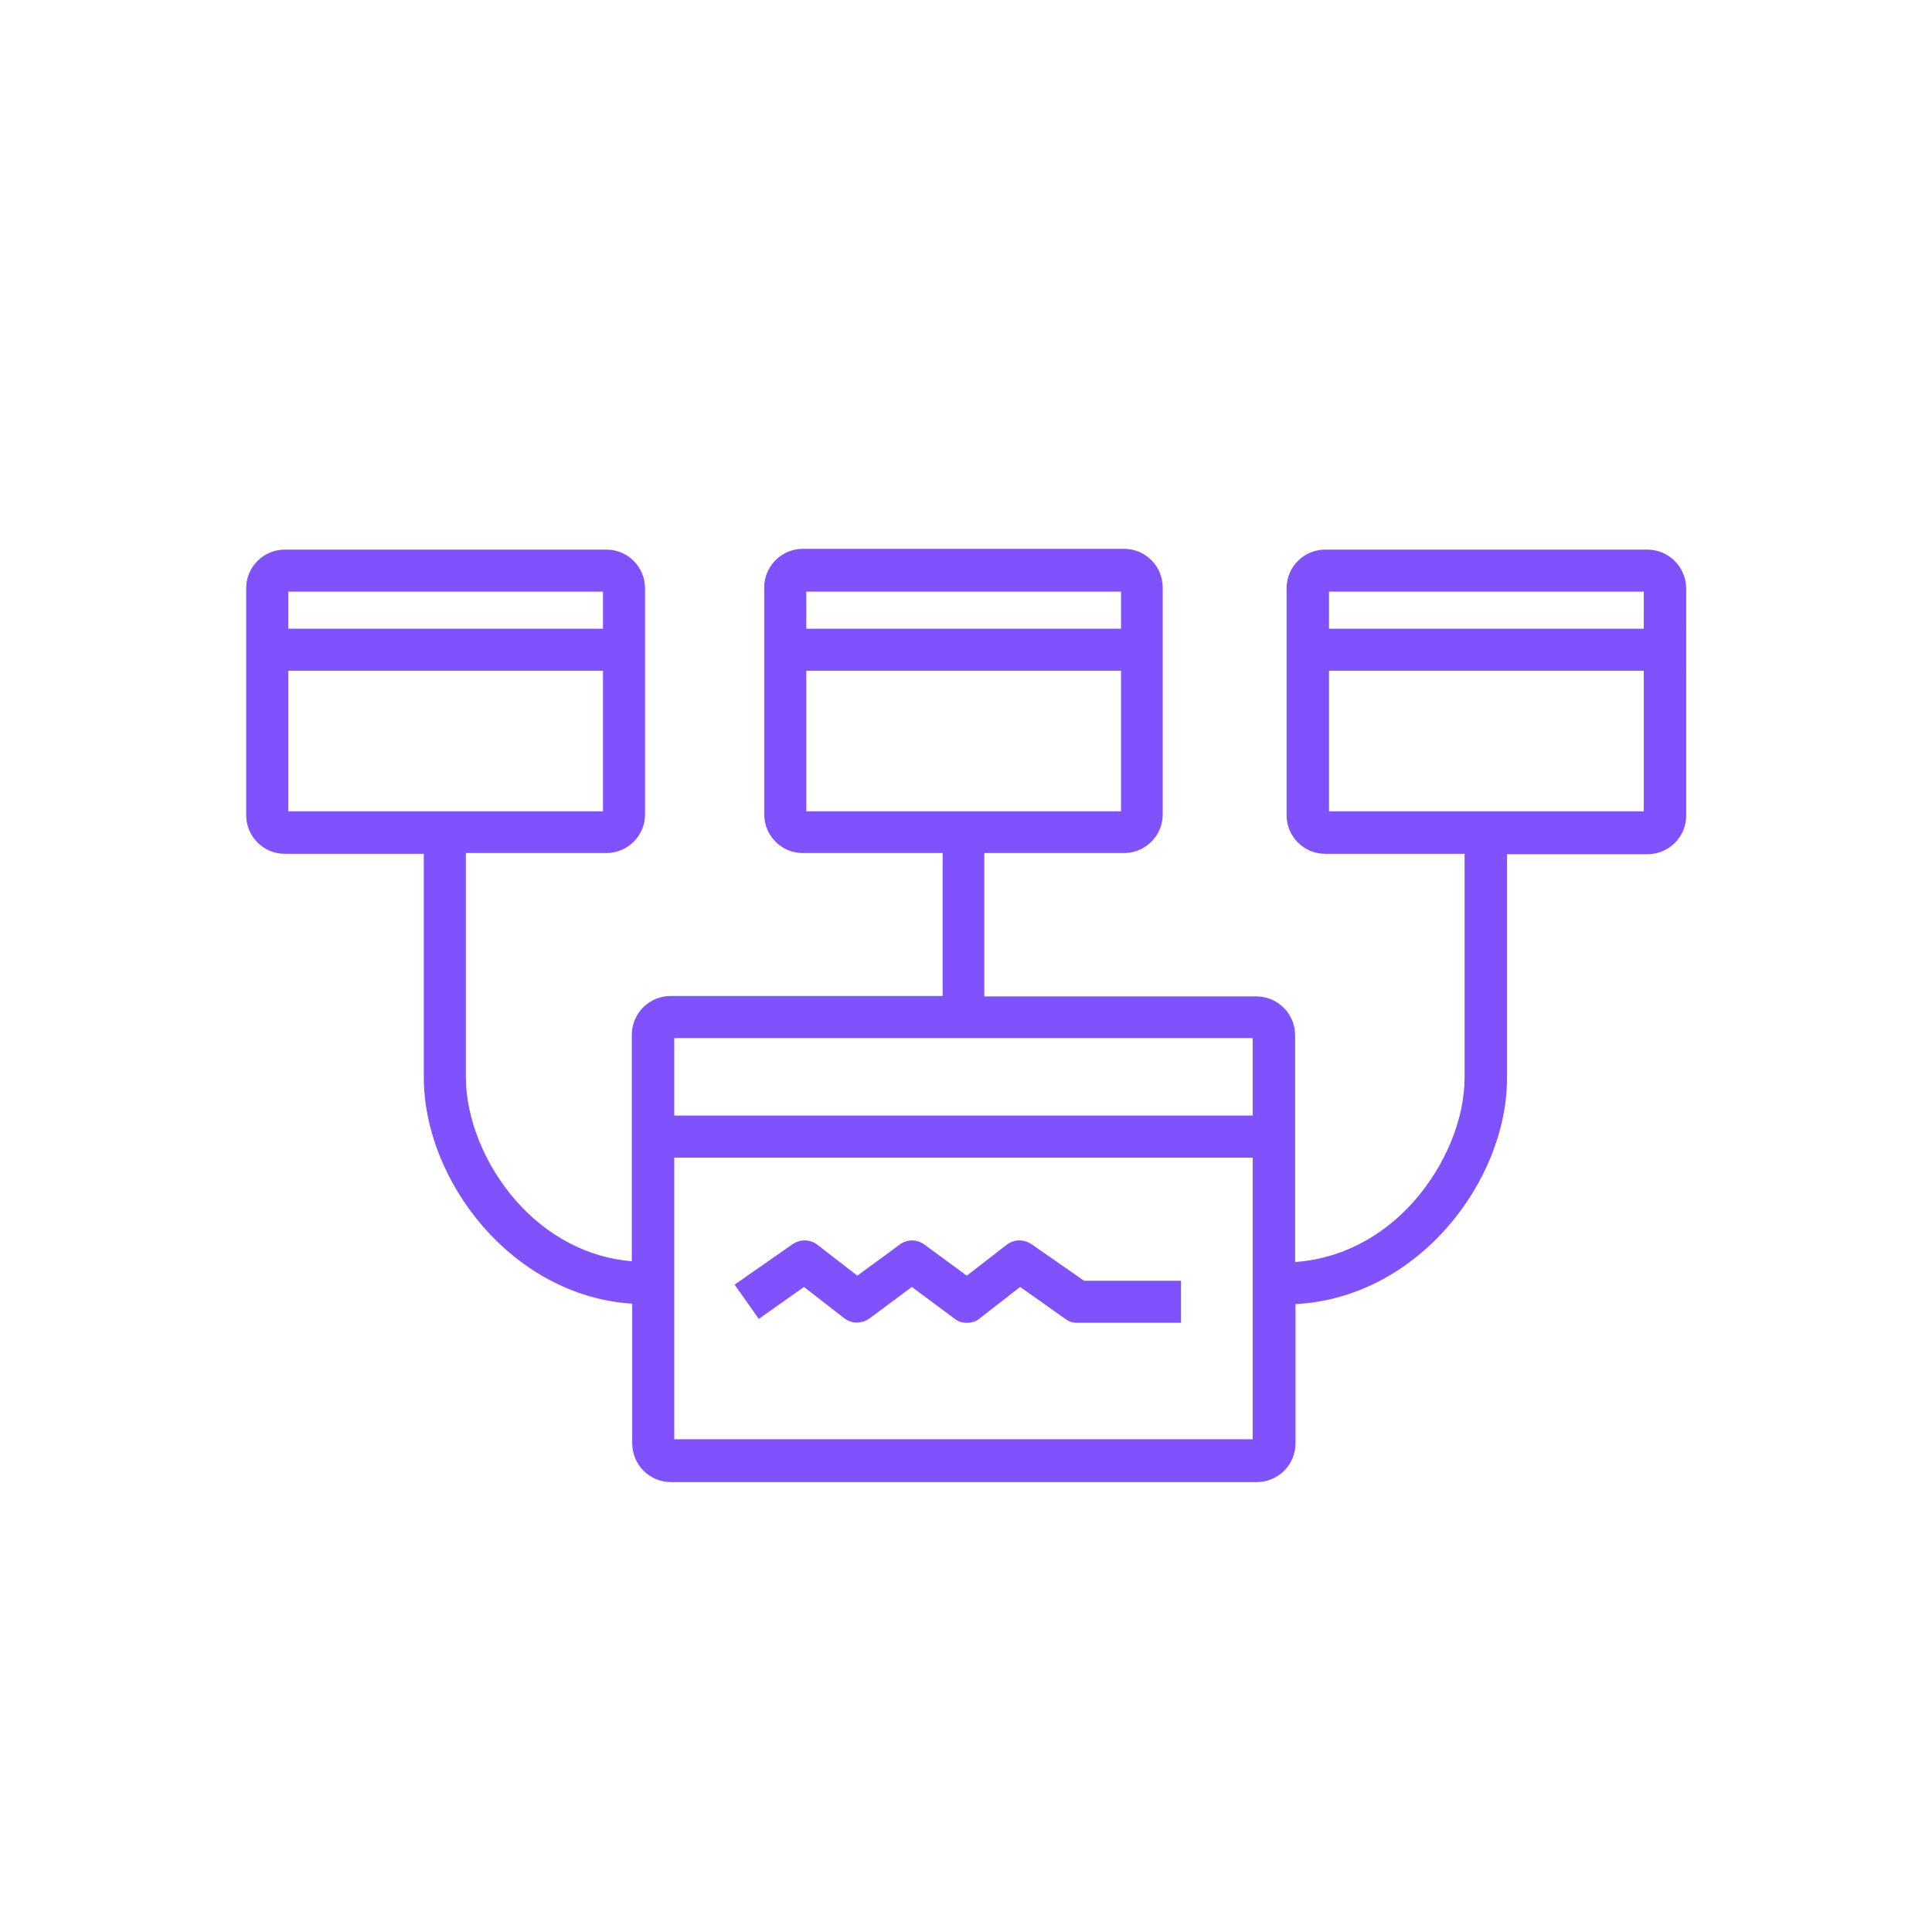 <?xml version="1.0" encoding="utf-8"?>
<!-- Generator: Adobe Illustrator 25.0.1, SVG Export Plug-In . SVG Version: 6.00 Build 0)  -->
<svg version="1.1" fill="#8052FD" id="Layer_1" xmlns="http://www.w3.org/2000/svg" xmlns:xlink="http://www.w3.org/1999/xlink" x="0px" y="0px"
	 viewBox="0 0 496 496" style="enable-background:new 0 0 496 496;" xml:space="preserve">

	
	


<g>
	<path d="M422.9,141.1h-82.7c-5.4,0-9.9,4.4-9.9,9.9v58.3c0,5.4,4.4,9.9,9.9,9.9H376v57.4c0,10.7-4.9,22.6-13,31.8
		c-8.3,9.4-19.1,14.8-30.5,15.6v-58.2c0-5.5-4.4-10-10-10h-69.8V219h35.9c5.4,0,9.9-4.4,9.9-9.9v-58.3c0-5.4-4.4-9.9-9.9-9.9h-82.5
		c-5.4,0-9.9,4.4-9.9,9.9v58.3c0,5.4,4.4,9.9,9.9,9.9H242v36.7h-69.8c-5.5,0-10,4.4-10,10v58.1c-11.1-0.9-21.6-6.3-29.7-15.5
		c-8.1-9.2-12.9-21.2-12.9-31.9v-57.4h36.1c5.4,0,9.9-4.4,9.9-9.9V151c0-5.4-4.4-9.9-9.9-9.9H73.1c-5.4,0-9.9,4.4-9.9,9.9v58.3
		c0,5.4,4.4,9.9,9.9,9.9h35.7v57.4c0,26.5,22.6,56.1,53.5,58.1v35.8c0,5.5,4.4,10,10,10h150.3c5.5,0,10-4.4,10-10v-35.7
		c31.3-1.6,54.3-31.4,54.3-58.1v-57.4H423c5.4,0,9.9-4.4,9.9-9.9V151C432.8,145.5,428.4,141.1,422.9,141.1z M207,151.9h80.8v9.5H207
		V151.9z M207,208.3v-36.1h80.8v36.1H207z M74,151.9h80.8v9.5H74V151.9z M74,208.3v-36.1h80.8v36.1H74z M321.6,266.5v19.9H173.1
		v-19.9H321.6L321.6,266.5z M173.1,369.5v-72.3h148.5v72.3L173.1,369.5L173.1,369.5z M422,208.3h-80.8v-36.1H422L422,208.3
		L422,208.3z M422,161.4h-80.8v-9.5H422L422,161.4L422,161.4z"/>
	<path d="M248.2,339.6c-1.2,0-2.2-0.3-3.2-1.1l-10.9-8.1l-10.9,8.1c-2,1.4-4.6,1.4-6.5-0.1l-10.3-8l-11.6,8.2l-6.2-8.8
		l14.9-10.4c2-1.3,4.5-1.3,6.4,0.2l10.2,7.9l10.9-8c1.9-1.4,4.4-1.4,6.3,0l10.9,8l10.2-7.9c1.9-1.5,4.4-1.5,6.4-0.2l13.5,9.4h24.9
		v10.8h-26.7c-1.1,0-2.1-0.3-3-1l-11.6-8.2l-10.3,8C250.6,339.3,249.4,339.6,248.2,339.6z"/>
</g>
</svg>
